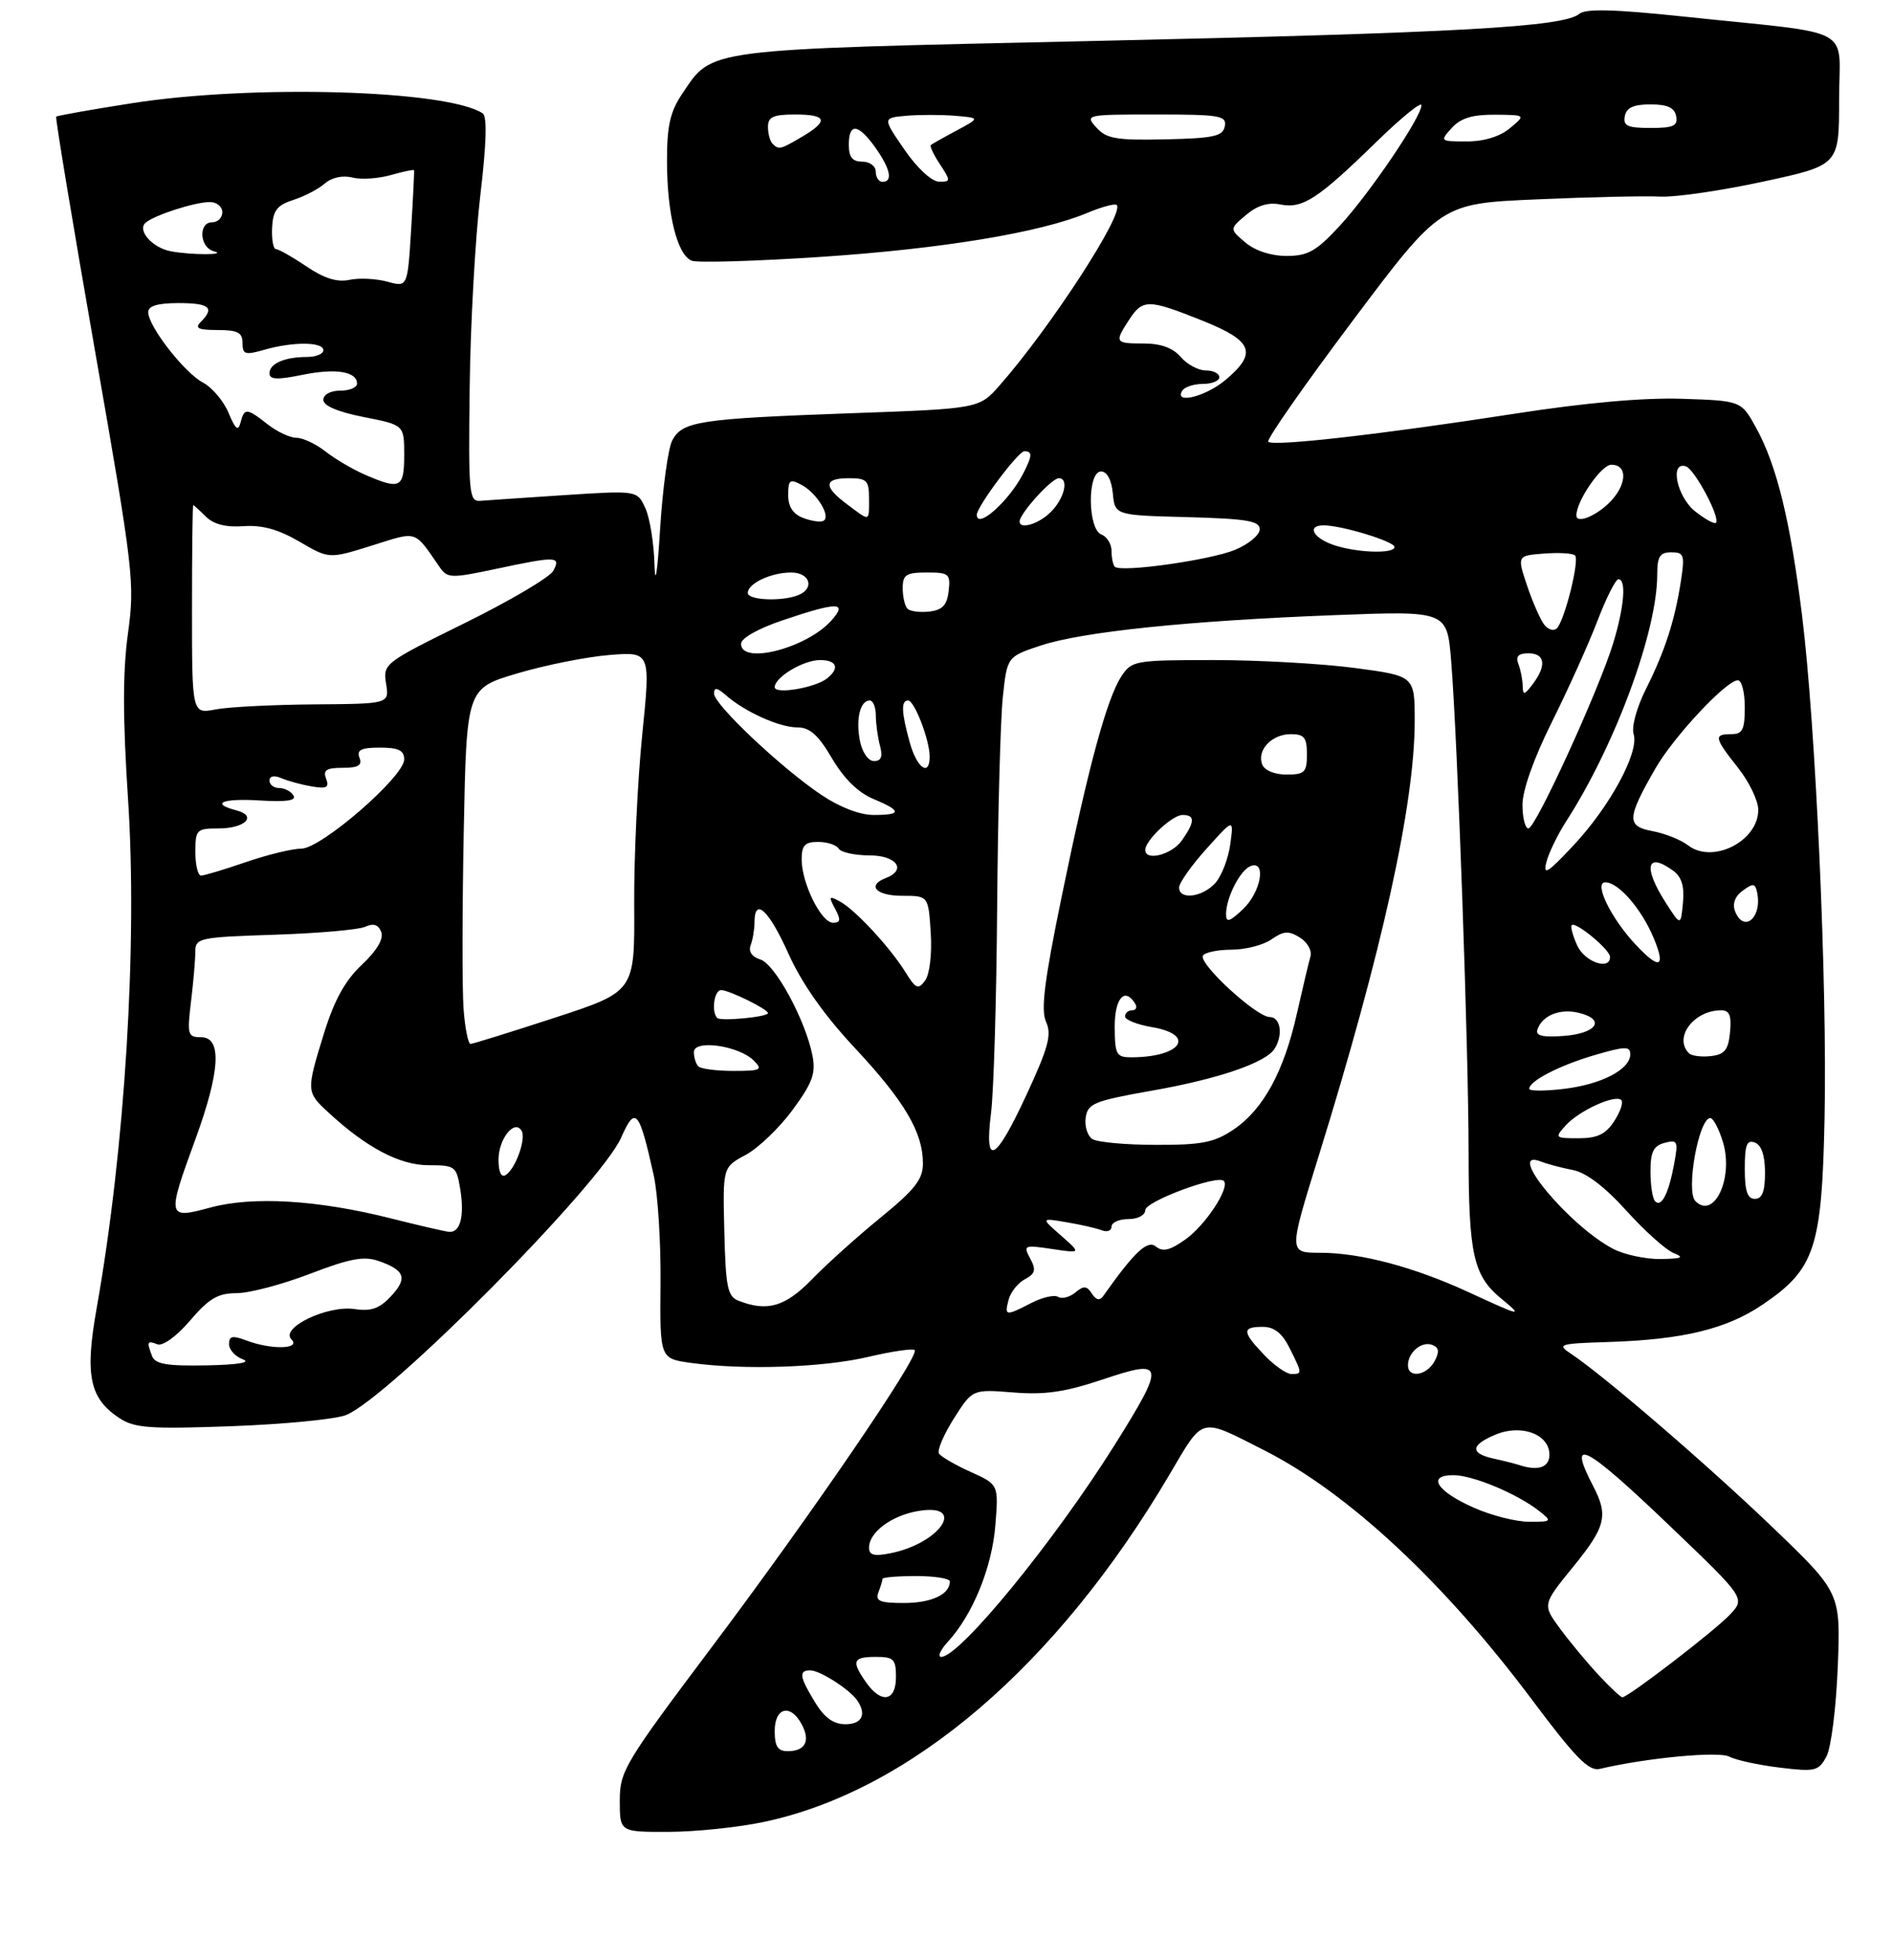 <?xml version="1.0" encoding="UTF-8" standalone="no"?>
<!DOCTYPE svg PUBLIC "-//W3C//DTD SVG 1.1//EN" "http://www.w3.org/Graphics/SVG/1.1/DTD/svg11.dtd" >
<svg xmlns="http://www.w3.org/2000/svg" xmlns:xlink="http://www.w3.org/1999/xlink" version="1.1" viewBox="0 0 281 291">
 <g >
 <path fill="currentColor"
d=" M 113.41 270.50 C 135.14 265.90 156.82 247.34 173.52 219.07 C 178.77 210.18 177.94 210.40 187.69 215.34 C 200.14 221.66 214.32 234.88 227.35 252.28 C 233.86 260.99 235.84 263.01 237.47 262.63 C 244.42 260.99 255.11 259.98 256.70 260.81 C 257.69 261.33 261.06 262.06 264.18 262.44 C 269.44 263.08 269.95 262.96 271.11 260.81 C 271.81 259.54 272.56 253.56 272.80 247.48 C 273.23 236.47 273.23 236.47 263.10 226.74 C 253.42 217.45 238.01 204.18 233.20 201.00 C 231.07 199.59 231.42 199.48 238.72 199.25 C 249.82 198.90 256.29 197.33 261.67 193.68 C 269.41 188.43 270.44 185.32 270.84 166.01 C 271.25 146.14 269.53 107.73 267.50 91.38 C 265.76 77.33 263.74 69.07 260.69 63.54 C 258.47 59.50 258.47 59.50 249.71 59.21 C 243.97 59.02 235.35 59.79 224.73 61.44 C 205.00 64.50 188.99 66.32 188.26 65.59 C 187.96 65.29 193.60 57.21 200.79 47.63 C 213.86 30.21 213.86 30.21 228.18 29.60 C 236.06 29.25 244.30 29.07 246.50 29.19 C 248.70 29.30 255.56 28.30 261.75 26.96 C 273.00 24.53 273.00 24.53 273.00 14.83 C 273.00 3.65 275.84 5.19 250.12 2.48 C 239.63 1.37 235.39 1.26 234.43 2.06 C 232.07 4.01 216.56 4.88 162.50 6.08 C 103.98 7.38 105.84 7.14 101.25 13.95 C 99.48 16.59 99.00 18.70 99.01 23.90 C 99.01 31.77 100.53 37.88 102.69 38.71 C 103.55 39.04 112.19 38.78 121.88 38.14 C 139.88 36.94 154.44 34.53 161.40 31.61 C 163.55 30.71 165.51 30.18 165.77 30.44 C 166.97 31.63 155.95 48.61 148.42 57.18 C 145.35 60.68 145.35 60.68 126.16 61.36 C 103.80 62.17 101.31 62.55 99.80 65.37 C 99.18 66.53 98.37 72.43 97.99 78.49 C 97.58 85.10 97.25 87.22 97.15 83.80 C 97.07 80.66 96.46 76.90 95.80 75.45 C 94.59 72.81 94.59 72.81 83.81 73.51 C 77.89 73.90 72.24 74.28 71.27 74.36 C 69.63 74.49 69.52 73.22 69.72 57.50 C 69.83 48.15 70.55 35.33 71.30 29.00 C 72.21 21.30 72.33 17.28 71.65 16.83 C 66.39 13.35 37.43 12.51 19.56 15.33 C 13.54 16.27 8.50 17.17 8.34 17.32 C 8.19 17.47 10.77 33.03 14.07 51.90 C 19.83 84.85 20.03 86.51 18.99 94.08 C 18.21 99.74 18.22 106.65 19.00 118.56 C 20.43 140.13 18.55 170.56 14.34 194.28 C 12.57 204.23 13.29 207.65 17.77 210.58 C 19.97 212.03 22.33 212.19 34.42 211.75 C 42.16 211.46 49.78 210.72 51.35 210.10 C 57.65 207.61 89.11 175.88 92.20 168.91 C 94.32 164.12 94.87 164.76 97.04 174.50 C 97.65 177.25 98.11 184.50 98.05 190.61 C 97.95 201.72 97.95 201.72 102.62 202.36 C 110.51 203.44 122.19 203.04 128.89 201.46 C 132.41 200.63 135.51 200.18 135.78 200.45 C 136.58 201.24 120.32 225.05 105.61 244.61 C 92.69 261.81 92.00 262.96 92.00 267.36 C 92.00 272.00 92.00 272.00 99.25 271.98 C 103.24 271.97 109.61 271.31 113.41 270.50 Z  M 115.00 257.00 C 115.00 253.48 117.35 252.91 119.01 256.02 C 120.33 258.48 119.54 260.00 116.94 260.00 C 115.45 260.00 115.00 259.30 115.00 257.00 Z  M 120.99 252.75 C 118.67 248.95 118.53 248.00 120.28 248.00 C 121.70 248.00 126.10 250.81 127.23 252.44 C 128.68 254.53 127.96 256.00 125.49 256.00 C 123.72 256.00 122.38 255.03 120.99 252.75 Z  M 128.56 249.78 C 126.35 246.63 126.59 246.00 130.00 246.00 C 132.67 246.00 133.00 246.33 133.00 249.00 C 133.00 252.62 130.82 253.00 128.56 249.78 Z  M 237.35 248.75 C 235.68 246.96 233.10 243.87 231.63 241.87 C 228.95 238.25 228.95 238.25 233.47 232.69 C 238.37 226.68 238.78 225.03 236.49 220.64 C 232.54 213.05 235.28 214.49 247.97 226.65 C 259.08 237.29 259.08 237.29 256.79 239.73 C 254.56 242.11 241.69 252.00 240.82 252.00 C 240.59 252.00 239.02 250.54 237.35 248.75 Z  M 140.71 243.75 C 144.40 239.73 147.25 232.72 147.75 226.49 C 148.24 220.41 148.24 220.41 144.07 218.53 C 141.78 217.50 139.67 216.27 139.38 215.80 C 139.09 215.33 140.09 212.99 141.60 210.60 C 144.35 206.26 144.35 206.26 150.42 206.74 C 155.14 207.12 158.12 206.68 163.75 204.79 C 172.93 201.70 173.05 202.42 165.42 214.60 C 156.44 228.92 142.46 246.00 139.72 246.00 C 139.13 246.00 139.58 244.99 140.71 243.75 Z  M 130.39 236.42 C 130.73 235.55 131.00 234.65 131.00 234.42 C 131.00 234.19 133.25 234.00 136.00 234.00 C 138.75 234.00 141.00 234.36 141.00 234.80 C 141.00 236.72 138.28 238.00 134.19 238.00 C 130.59 238.00 129.90 237.71 130.39 236.42 Z  M 129.00 229.78 C 129.00 227.48 132.40 224.97 136.38 224.33 C 143.56 223.16 139.59 229.13 132.20 230.61 C 129.76 231.10 129.00 230.90 129.00 229.78 Z  M 218.82 223.87 C 213.24 221.41 211.73 218.99 215.78 219.02 C 218.70 219.05 225.24 221.79 228.50 224.36 C 230.42 225.88 230.37 225.94 227.00 225.94 C 225.07 225.94 221.39 225.01 218.82 223.87 Z  M 225.50 217.51 C 224.95 217.33 223.26 216.90 221.75 216.57 C 218.16 215.78 218.27 214.55 222.05 212.98 C 225.86 211.40 230.00 212.96 230.00 215.98 C 230.00 217.87 228.31 218.45 225.50 217.51 Z  M 187.69 201.20 C 184.37 197.74 184.33 197.00 187.43 197.00 C 189.15 197.00 190.31 197.91 191.43 200.15 C 193.33 203.97 193.33 204.00 191.69 204.00 C 190.96 204.00 189.16 202.74 187.69 201.20 Z  M 209.00 202.70 C 209.00 200.79 211.04 199.08 212.60 199.68 C 213.61 200.07 213.70 200.69 212.95 202.10 C 211.79 204.25 209.00 204.68 209.00 202.70 Z  M 22.58 201.35 C 21.75 199.19 21.84 199.00 23.37 199.59 C 24.17 199.89 26.21 198.41 28.22 196.06 C 31.02 192.78 32.35 192.00 35.11 192.00 C 36.99 192.00 41.89 190.71 46.00 189.13 C 51.97 186.84 54.02 186.46 56.23 187.23 C 60.13 188.59 60.54 189.80 58.00 192.49 C 56.32 194.29 55.06 194.73 52.65 194.36 C 48.63 193.75 41.54 197.14 43.26 198.86 C 44.72 200.32 40.27 200.43 36.57 199.02 C 34.51 198.25 34.00 198.35 34.00 199.56 C 34.00 200.39 34.92 201.41 36.05 201.82 C 37.33 202.30 35.30 202.63 30.63 202.72 C 24.79 202.83 23.04 202.54 22.58 201.35 Z  M 149.72 192.97 C 150.01 191.85 151.10 190.48 152.14 189.93 C 153.69 189.10 153.83 188.54 152.92 186.85 C 151.87 184.88 152.01 184.82 156.16 185.44 C 160.50 186.09 160.50 186.09 157.50 183.45 C 154.50 180.82 154.50 180.82 158.32 181.47 C 160.42 181.82 162.79 182.36 163.57 182.67 C 164.36 182.97 165.00 182.72 165.00 182.11 C 165.00 181.50 166.12 181.00 167.50 181.00 C 168.90 181.00 170.00 180.42 170.00 179.68 C 170.00 178.38 180.72 174.38 181.66 175.33 C 182.63 176.29 178.96 181.89 175.98 184.01 C 173.68 185.65 172.60 185.91 171.59 185.08 C 170.34 184.04 168.41 185.85 163.75 192.44 C 163.25 193.15 162.69 193.02 162.08 192.06 C 161.32 190.89 160.87 190.86 159.62 191.90 C 158.78 192.60 157.63 192.89 157.07 192.55 C 156.52 192.20 154.72 192.61 153.08 193.46 C 149.26 195.43 149.08 195.41 149.72 192.97 Z  M 218.00 191.85 C 209.86 188.10 201.95 186.00 195.93 186.00 C 191.29 186.00 191.29 186.00 195.69 171.82 C 205.15 141.36 210.00 119.42 210.00 107.05 C 210.00 100.36 210.00 100.36 201.14 99.18 C 196.26 98.53 186.82 98.00 180.16 98.00 C 168.48 98.00 167.99 98.09 166.47 100.40 C 164.30 103.71 161.57 113.78 157.61 133.06 C 155.02 145.64 154.48 149.97 155.28 151.72 C 156.14 153.61 155.63 155.51 152.41 162.47 C 147.75 172.55 146.09 173.41 147.11 165.25 C 147.51 162.09 147.92 148.25 148.02 134.50 C 148.13 120.75 148.51 106.80 148.86 103.50 C 149.50 97.50 149.50 97.50 154.50 95.84 C 160.72 93.79 176.43 92.16 198.15 91.33 C 214.80 90.69 214.80 90.69 215.41 98.10 C 216.36 109.72 218.00 155.93 218.00 171.11 C 218.00 186.18 218.71 189.38 222.78 192.75 C 226.19 195.56 225.94 195.52 218.00 191.85 Z  M 109.62 193.12 C 108.00 192.48 107.72 191.12 107.52 182.84 C 107.28 173.30 107.28 173.30 110.69 171.47 C 112.57 170.46 115.71 167.44 117.67 164.77 C 120.62 160.75 121.12 159.36 120.60 156.71 C 119.57 151.47 115.06 143.15 112.88 142.46 C 111.61 142.06 111.07 141.26 111.43 140.33 C 111.74 139.51 112.00 137.97 112.00 136.92 C 112.00 133.13 114.14 135.12 117.05 141.62 C 119.01 145.99 122.35 150.73 126.88 155.58 C 134.27 163.49 137.00 168.12 137.00 172.73 C 137.00 175.10 135.83 176.60 130.75 180.75 C 127.31 183.55 122.72 187.68 120.55 189.92 C 116.58 194.01 113.90 194.80 109.62 193.12 Z  M 239.50 185.44 C 232.94 182.05 223.23 170.33 228.75 172.46 C 229.71 172.84 231.85 173.40 233.50 173.72 C 235.44 174.09 238.24 176.22 241.41 179.74 C 244.11 182.73 247.26 185.56 248.41 186.03 C 250.08 186.70 249.69 186.88 246.50 186.93 C 244.30 186.96 241.15 186.29 239.50 185.44 Z  M 58.00 180.89 C 47.17 178.16 37.55 177.58 31.25 179.28 C 24.79 181.03 24.74 180.83 29.00 169.16 C 32.69 159.06 32.97 154.00 29.86 154.00 C 27.87 154.00 27.76 153.64 28.35 148.75 C 28.70 145.86 28.99 142.53 28.99 141.33 C 29.00 139.26 29.49 139.15 40.75 138.78 C 47.21 138.57 53.28 138.04 54.24 137.59 C 55.44 137.04 56.17 137.28 56.59 138.37 C 56.98 139.39 55.96 141.12 53.71 143.24 C 51.23 145.58 49.62 148.49 48.11 153.37 C 45.44 162.01 45.45 162.12 48.75 165.17 C 54.37 170.38 59.34 173.00 63.60 173.00 C 67.57 173.00 67.76 173.15 68.32 176.56 C 68.97 180.60 68.32 183.05 66.64 182.89 C 66.01 182.83 62.12 181.93 58.00 180.89 Z  M 245.69 178.36 C 245.31 177.98 245.00 175.99 245.00 173.95 C 245.00 171.02 245.44 170.12 247.10 169.68 C 249.03 169.18 249.14 169.43 248.51 172.82 C 247.68 177.25 246.64 179.30 245.69 178.36 Z  M 251.67 178.33 C 250.21 176.88 252.16 166.00 253.88 166.00 C 254.31 166.00 255.15 167.58 255.74 169.51 C 257.38 174.84 254.47 181.14 251.67 178.33 Z  M 259.00 173.53 C 259.00 169.97 259.30 169.18 260.50 169.64 C 261.48 170.01 262.00 171.57 262.00 174.11 C 262.00 176.90 261.58 178.00 260.50 178.00 C 259.39 178.00 259.00 176.84 259.00 173.53 Z  M 74.00 172.18 C 74.00 169.11 76.35 166.14 77.42 167.87 C 78.14 169.04 76.53 173.55 75.06 174.46 C 74.40 174.87 74.00 174.00 74.00 172.18 Z  M 162.16 169.12 C 161.43 168.66 160.98 167.22 161.16 165.94 C 161.47 163.83 162.40 163.45 171.00 161.93 C 180.87 160.19 187.88 157.79 189.20 155.71 C 190.50 153.67 190.09 151.00 188.48 151.00 C 186.50 151.00 177.86 143.04 178.57 141.88 C 178.87 141.40 180.79 141.00 182.84 141.00 C 184.88 141.00 187.54 140.31 188.74 139.47 C 190.55 138.21 191.28 138.16 192.96 139.20 C 194.07 139.90 194.78 141.15 194.53 141.99 C 194.29 142.82 193.38 146.65 192.51 150.50 C 190.57 159.15 187.51 164.74 183.09 167.72 C 180.25 169.63 178.40 170.00 171.60 169.98 C 167.15 169.98 162.90 169.59 162.16 169.12 Z  M 232.42 167.09 C 234.41 164.89 239.78 162.44 240.67 163.33 C 241.00 163.67 240.52 165.08 239.61 166.47 C 238.34 168.41 237.10 169.00 234.32 169.00 C 230.81 169.00 230.75 168.94 232.42 167.09 Z  M 227.00 161.66 C 227.00 160.49 231.52 158.17 236.75 156.64 C 241.24 155.33 242.00 155.31 242.00 156.53 C 242.00 158.78 237.71 161.01 232.13 161.67 C 229.31 162.01 227.00 162.00 227.00 161.66 Z  M 103.67 158.33 C 103.30 157.97 103.00 157.01 103.00 156.20 C 103.00 154.30 109.67 155.24 111.90 157.47 C 113.27 158.84 112.97 159.00 108.88 159.00 C 106.38 159.00 104.03 158.70 103.67 158.33 Z  M 165.47 152.50 C 165.45 148.22 166.95 146.49 168.50 149.00 C 168.84 149.55 168.64 150.00 168.06 150.00 C 167.48 150.00 167.00 150.41 167.00 150.91 C 167.00 151.41 168.80 152.13 171.00 152.50 C 177.60 153.62 175.37 156.95 168.00 156.98 C 165.71 156.99 165.50 156.62 165.47 152.50 Z  M 250.71 156.38 C 248.39 154.05 251.43 150.00 255.50 150.00 C 256.73 150.00 257.05 150.79 256.81 153.25 C 256.56 155.88 256.02 156.56 253.96 156.80 C 252.57 156.96 251.10 156.77 250.71 156.38 Z  M 68.81 149.75 C 68.60 146.86 68.61 134.99 68.84 123.36 C 69.26 102.21 69.26 102.21 76.79 99.98 C 80.93 98.75 87.08 97.52 90.45 97.25 C 96.58 96.76 96.58 96.76 95.33 109.13 C 94.64 115.93 94.10 127.29 94.14 134.36 C 94.22 147.22 94.22 147.22 82.36 151.10 C 75.84 153.23 70.21 154.98 69.85 154.99 C 69.49 155.00 69.02 152.64 68.81 149.75 Z  M 228.21 152.88 C 228.92 150.75 231.58 149.68 234.42 150.39 C 238.42 151.39 237.00 153.45 232.07 153.81 C 229.00 154.04 227.91 153.77 228.21 152.88 Z  M 106.47 151.14 C 105.56 150.23 106.01 147.00 107.05 147.00 C 108.22 147.00 114.00 149.84 114.00 150.42 C 114.00 150.99 106.99 151.66 106.47 151.14 Z  M 134.40 144.33 C 132.09 140.62 126.97 135.09 124.67 133.84 C 123.05 132.96 122.97 133.08 123.96 134.92 C 124.84 136.57 124.78 137.00 123.65 137.00 C 121.90 137.00 119.00 131.13 119.00 127.60 C 119.00 125.51 119.48 125.00 121.44 125.00 C 122.78 125.00 124.16 125.45 124.50 126.00 C 124.84 126.55 126.89 127.00 129.06 127.00 C 133.08 127.00 134.65 129.15 131.50 130.36 C 128.63 131.46 130.03 133.00 133.91 133.00 C 137.81 133.00 137.81 133.00 138.16 138.49 C 138.36 141.65 138.00 144.65 137.33 145.57 C 136.30 146.98 135.95 146.83 134.40 144.33 Z  M 234.12 140.37 C 233.46 138.92 233.10 137.57 233.31 137.36 C 233.89 136.77 239.00 141.01 239.00 142.07 C 239.00 144.14 235.24 142.83 234.12 140.37 Z  M 242.80 140.25 C 239.12 136.32 236.53 131.00 238.30 131.00 C 240.25 131.00 243.66 134.93 245.47 139.26 C 247.32 143.69 246.35 144.05 242.80 140.25 Z  M 182.00 135.72 C 182.00 133.28 184.09 129.18 185.64 128.59 C 188.03 127.67 187.18 132.48 184.50 135.00 C 182.49 136.89 182.00 137.03 182.00 135.72 Z  M 247.25 134.00 C 243.86 128.71 244.43 126.40 248.39 129.29 C 249.63 130.21 250.06 131.61 249.82 134.04 C 249.49 137.50 249.49 137.50 247.25 134.00 Z  M 257.55 135.28 C 257.13 134.19 257.55 133.06 258.70 132.23 C 260.23 131.10 260.55 131.14 260.83 132.51 C 261.61 136.25 258.83 138.60 257.55 135.28 Z  M 175.03 131.75 C 175.05 131.06 176.88 128.47 179.11 126.00 C 183.15 121.50 183.15 121.50 182.62 125.37 C 182.33 127.50 181.32 130.09 180.39 131.12 C 178.47 133.24 174.98 133.65 175.03 131.75 Z  M 29.00 126.50 C 29.00 123.18 29.18 123.00 32.44 123.00 C 36.39 123.00 38.24 121.14 35.10 120.32 C 31.13 119.28 33.00 118.50 38.62 118.85 C 42.53 119.09 44.03 118.86 43.56 118.10 C 43.19 117.49 42.23 117.00 41.44 117.00 C 40.65 117.00 40.00 116.50 40.00 115.89 C 40.00 115.22 40.69 115.08 41.75 115.53 C 42.71 115.95 44.74 116.50 46.26 116.76 C 48.50 117.14 48.91 116.92 48.41 115.62 C 47.92 114.34 48.44 114.00 50.86 114.00 C 53.18 114.00 53.80 113.63 53.36 112.50 C 52.92 111.34 53.60 111.00 56.39 111.00 C 59.16 111.00 60.00 111.41 60.00 112.75 C 60.00 115.31 47.67 126.00 44.73 126.00 C 43.40 126.00 39.70 126.90 36.50 128.00 C 33.30 129.10 30.31 130.00 29.84 130.00 C 29.38 130.00 29.00 128.43 29.00 126.50 Z  M 229.55 128.00 C 229.90 126.62 231.23 123.89 232.50 121.92 C 239.76 110.65 246.00 93.73 246.00 85.34 C 246.00 82.62 246.39 82.00 248.09 82.00 C 249.98 82.00 250.11 82.40 249.52 86.25 C 248.61 92.15 247.14 96.69 244.32 102.31 C 242.95 105.04 242.16 107.94 242.50 109.00 C 243.35 111.68 238.97 119.77 233.52 125.57 C 229.72 129.63 229.02 130.06 229.55 128.00 Z  M 170.00 126.19 C 170.00 124.77 174.02 121.00 175.54 121.00 C 177.41 121.00 177.39 122.00 175.44 124.78 C 173.97 126.89 170.00 127.92 170.00 126.19 Z  M 250.58 125.51 C 249.52 124.69 247.14 123.74 245.30 123.40 C 241.42 122.67 241.47 121.52 245.74 114.08 C 248.45 109.37 256.27 101.00 257.97 101.00 C 258.54 101.00 259.00 102.80 259.00 105.00 C 259.00 108.33 258.67 109.00 257.00 109.00 C 254.35 109.00 254.46 109.53 258.00 114.00 C 259.65 116.08 261.00 118.89 261.00 120.24 C 261.00 124.90 254.23 128.32 250.58 125.51 Z  M 226.00 119.48 C 226.00 117.33 227.69 112.56 230.35 107.23 C 232.74 102.43 235.78 95.69 237.10 92.25 C 238.41 88.81 239.83 86.00 240.24 86.00 C 241.44 86.00 241.11 90.07 239.48 95.45 C 237.38 102.37 227.94 123.00 226.88 123.00 C 226.40 123.00 226.00 121.42 226.00 119.48 Z  M 121.92 118.02 C 115.95 114.00 106.00 104.61 106.00 102.99 C 106.00 102.01 106.43 102.07 107.75 103.22 C 110.55 105.68 115.70 108.00 118.36 108.00 C 120.21 108.00 121.46 109.11 123.50 112.59 C 125.25 115.57 127.38 117.68 129.60 118.60 C 133.88 120.39 133.90 121.00 129.67 121.00 C 127.63 121.00 124.63 119.84 121.92 118.02 Z  M 187.36 113.49 C 186.54 111.37 188.79 109.00 191.62 109.00 C 193.60 109.00 194.00 109.51 194.00 112.00 C 194.00 114.67 193.67 115.00 190.97 115.00 C 189.19 115.00 187.70 114.38 187.36 113.49 Z  M 135.05 110.25 C 133.80 105.74 133.73 104.00 134.80 104.00 C 135.74 104.00 138.00 109.89 138.00 112.32 C 138.00 115.39 136.11 114.06 135.05 110.25 Z  M 127.65 110.01 C 127.01 106.78 127.68 104.00 129.11 104.00 C 129.60 104.00 130.01 105.01 130.01 106.25 C 130.02 107.49 130.30 109.51 130.63 110.75 C 131.06 112.35 130.80 113.00 129.74 113.00 C 128.89 113.00 128.00 111.73 127.65 110.01 Z  M 28.50 90.50 C 28.50 81.97 28.58 75.00 28.68 75.00 C 28.78 75.00 29.62 75.77 30.56 76.70 C 31.71 77.85 33.53 78.31 36.16 78.12 C 38.92 77.93 41.34 78.60 44.45 80.42 C 48.84 82.99 48.84 82.99 55.17 81.01 C 62.09 78.84 61.40 78.62 65.29 84.24 C 66.42 85.86 66.99 85.87 73.50 84.49 C 82.63 82.55 83.30 82.57 82.13 84.75 C 81.61 85.71 75.70 89.20 69.01 92.50 C 57.03 98.40 56.84 98.55 57.31 101.50 C 57.79 104.50 57.79 104.50 46.65 104.58 C 40.52 104.63 33.92 104.96 32.00 105.33 C 28.50 106.00 28.50 106.00 28.50 90.50 Z  M 115.00 102.03 C 115.00 100.55 119.25 98.00 121.72 98.00 C 124.23 98.00 124.69 99.22 122.75 100.74 C 120.97 102.13 115.00 103.13 115.00 102.03 Z  M 226.03 101.83 C 226.01 100.91 225.73 99.45 225.39 98.58 C 224.96 97.45 225.38 97.00 226.89 97.00 C 229.35 97.00 229.61 98.81 227.53 101.56 C 226.27 103.23 226.06 103.27 226.03 101.83 Z  M 110.00 95.59 C 110.00 94.76 112.52 93.33 116.19 92.09 C 124.36 89.33 125.90 89.34 123.40 92.14 C 119.75 96.24 110.00 98.75 110.00 95.59 Z  M 229.26 92.79 C 228.69 92.08 227.53 89.47 226.70 87.00 C 225.19 82.50 225.19 82.50 229.20 82.19 C 231.40 82.02 233.48 82.14 233.80 82.47 C 234.50 83.16 232.26 92.12 231.10 93.29 C 230.67 93.73 229.84 93.50 229.26 92.79 Z  M 134.71 90.38 C 134.32 89.99 134.00 88.62 134.00 87.33 C 134.00 85.33 134.50 85.00 137.57 85.00 C 140.87 85.00 141.11 85.20 140.82 87.75 C 140.58 89.85 139.90 90.57 137.96 90.80 C 136.57 90.96 135.10 90.77 134.71 90.38 Z  M 111.00 88.04 C 111.00 86.63 114.46 85.00 117.43 85.00 C 120.28 85.00 120.98 87.41 118.42 88.39 C 115.94 89.34 111.00 89.10 111.00 88.04 Z  M 165.48 84.14 C 165.22 83.88 165.00 82.83 165.00 81.80 C 165.00 80.78 164.32 79.68 163.50 79.36 C 161.44 78.57 161.38 70.00 163.44 70.00 C 164.33 70.00 164.99 71.24 165.19 73.25 C 165.50 76.50 165.50 76.50 176.25 76.78 C 185.07 77.02 187.00 77.34 187.00 78.58 C 187.00 79.42 185.36 80.79 183.35 81.63 C 179.67 83.16 166.37 85.04 165.48 84.14 Z  M 197.75 80.84 C 194.81 79.76 194.03 78.00 196.49 78.00 C 199.15 78.00 207.00 80.39 207.00 81.21 C 207.00 82.30 201.10 82.06 197.75 80.84 Z  M 119.25 76.91 C 117.72 76.34 117.00 75.24 117.00 73.50 C 117.00 71.25 117.25 71.06 118.98 71.99 C 121.25 73.20 123.37 76.66 122.25 77.32 C 121.84 77.57 120.49 77.38 119.25 76.91 Z  M 151.59 76.75 C 152.80 74.61 156.31 71.00 157.17 71.00 C 158.71 71.00 158.01 73.99 156.00 76.00 C 153.79 78.21 150.44 78.78 151.59 76.75 Z  M 251.65 75.94 C 248.92 73.79 247.80 68.44 250.25 69.24 C 251.56 69.66 255.42 76.92 254.71 77.62 C 254.49 77.85 253.11 77.09 251.65 75.94 Z  M 125.75 74.88 C 122.19 72.23 122.27 71.00 126.00 71.00 C 128.67 71.00 129.00 71.33 129.00 74.00 C 129.00 77.53 129.22 77.47 125.75 74.88 Z  M 145.00 76.43 C 145.00 75.22 151.15 67.00 152.05 67.00 C 153.28 67.00 153.25 67.65 151.88 70.32 C 149.75 74.44 145.00 78.66 145.00 76.43 Z  M 234.00 76.53 C 234.00 74.38 237.70 69.00 239.19 69.00 C 241.75 69.00 241.48 72.20 238.69 74.83 C 236.60 76.78 234.00 77.73 234.00 76.53 Z  M 54.18 70.48 C 52.36 69.69 49.71 68.13 48.30 67.02 C 46.89 65.91 44.95 65.00 44.00 65.00 C 43.05 65.00 41.13 64.10 39.73 63.00 C 36.62 60.56 36.27 60.53 35.70 62.75 C 35.36 64.08 34.94 63.74 33.93 61.31 C 33.21 59.56 31.50 57.54 30.14 56.81 C 27.37 55.35 22.00 48.44 22.00 46.35 C 22.00 45.42 23.39 45.00 26.50 45.00 C 31.11 45.00 31.91 45.69 29.80 47.80 C 28.87 48.73 29.42 49.00 32.30 49.00 C 35.29 49.00 36.00 49.37 36.00 50.93 C 36.00 52.63 36.38 52.75 39.24 51.93 C 43.50 50.71 48.00 50.74 48.00 52.00 C 48.00 52.55 46.91 53.00 45.58 53.00 C 42.25 53.00 40.00 53.98 40.00 55.43 C 40.00 56.36 41.16 56.42 44.85 55.66 C 49.83 54.64 53.00 55.15 53.00 56.97 C 53.00 57.54 51.88 58.00 50.50 58.00 C 49.05 58.00 48.00 58.58 48.00 59.37 C 48.00 60.25 50.16 61.16 54.00 61.92 C 60.00 63.10 60.00 63.10 60.00 67.55 C 60.00 72.47 59.43 72.76 54.18 70.48 Z  M 175.50 58.00 C 175.84 57.45 177.22 57.00 178.56 57.00 C 179.90 57.00 181.00 56.55 181.00 56.00 C 181.00 55.45 180.10 55.00 178.99 55.00 C 177.88 55.00 176.21 54.10 175.27 53.00 C 174.12 51.66 172.32 51.00 169.78 51.00 C 165.49 51.00 165.40 50.85 167.62 47.46 C 169.63 44.38 170.46 44.39 178.49 47.61 C 186.00 50.61 186.69 52.40 181.92 56.41 C 178.97 58.90 174.22 60.07 175.50 58.00 Z  M 57.50 41.82 C 55.85 41.37 53.32 41.24 51.87 41.55 C 50.04 41.94 48.11 41.33 45.48 39.55 C 43.41 38.15 41.39 37.00 40.98 37.00 C 40.57 37.00 40.31 35.57 40.39 33.82 C 40.52 31.25 41.11 30.47 43.53 29.69 C 45.16 29.17 47.27 28.07 48.21 27.25 C 49.24 26.35 50.86 26.00 52.29 26.36 C 53.60 26.69 56.18 26.52 58.02 25.99 C 59.86 25.47 61.41 25.14 61.46 25.27 C 61.51 25.40 61.32 29.36 61.03 34.08 C 60.50 42.65 60.50 42.65 57.50 41.82 Z  M 25.32 37.30 C 22.62 36.78 20.35 34.22 21.59 33.09 C 22.85 31.96 28.90 30.00 31.15 30.00 C 32.17 30.00 33.00 30.68 33.00 31.50 C 33.00 32.33 32.33 33.00 31.50 33.00 C 29.40 33.00 29.62 36.75 31.75 37.31 C 33.95 37.88 28.27 37.88 25.32 37.30 Z  M 184.86 36.00 C 182.50 34.00 182.50 34.00 184.96 31.92 C 186.64 30.50 188.27 30.00 190.07 30.36 C 193.36 31.02 195.62 29.55 204.25 21.13 C 207.96 17.51 211.00 15.03 211.00 15.62 C 211.00 17.37 203.36 28.65 198.90 33.50 C 195.39 37.30 194.16 38.00 190.98 38.00 C 188.68 38.00 186.31 37.23 184.86 36.00 Z  M 130.00 25.50 C 130.00 24.67 129.11 24.00 128.00 24.00 C 126.53 24.00 126.00 23.33 126.00 21.50 C 126.00 18.20 127.39 18.34 129.93 21.90 C 132.17 25.05 132.58 27.00 131.00 27.00 C 130.45 27.00 130.00 26.32 130.00 25.50 Z  M 134.26 22.22 C 131.01 17.50 131.01 17.50 134.51 17.19 C 136.43 17.02 139.69 17.02 141.75 17.19 C 145.50 17.50 145.50 17.50 142.00 19.38 C 140.07 20.41 138.35 21.38 138.17 21.54 C 137.99 21.70 138.60 22.99 139.54 24.41 C 141.15 26.88 141.14 27.00 139.37 26.97 C 138.29 26.95 136.13 24.94 134.26 22.22 Z  M 114.67 21.33 C 114.30 20.97 114.00 19.84 114.00 18.83 C 114.00 17.36 114.79 17.00 118.00 17.00 C 122.74 17.00 123.06 17.94 119.10 20.28 C 115.83 22.21 115.60 22.27 114.67 21.33 Z  M 162.75 18.94 C 161.03 17.03 161.17 17.00 171.57 17.00 C 181.10 17.00 182.11 17.17 181.81 18.75 C 181.53 20.23 180.19 20.53 172.99 20.69 C 165.71 20.85 164.25 20.60 162.75 18.94 Z  M 215.50 19.00 C 216.82 17.54 218.55 17.01 221.90 17.03 C 226.50 17.07 226.50 17.07 224.14 19.03 C 222.65 20.28 220.29 21.00 217.73 21.00 C 213.75 21.00 213.72 20.97 215.50 19.00 Z  M 241.19 17.25 C 241.43 15.98 242.49 15.50 245.00 15.50 C 247.51 15.50 248.57 15.98 248.81 17.25 C 249.09 18.69 248.41 19.00 245.00 19.00 C 241.59 19.00 240.91 18.69 241.19 17.25 Z "/>
</g>
</svg>